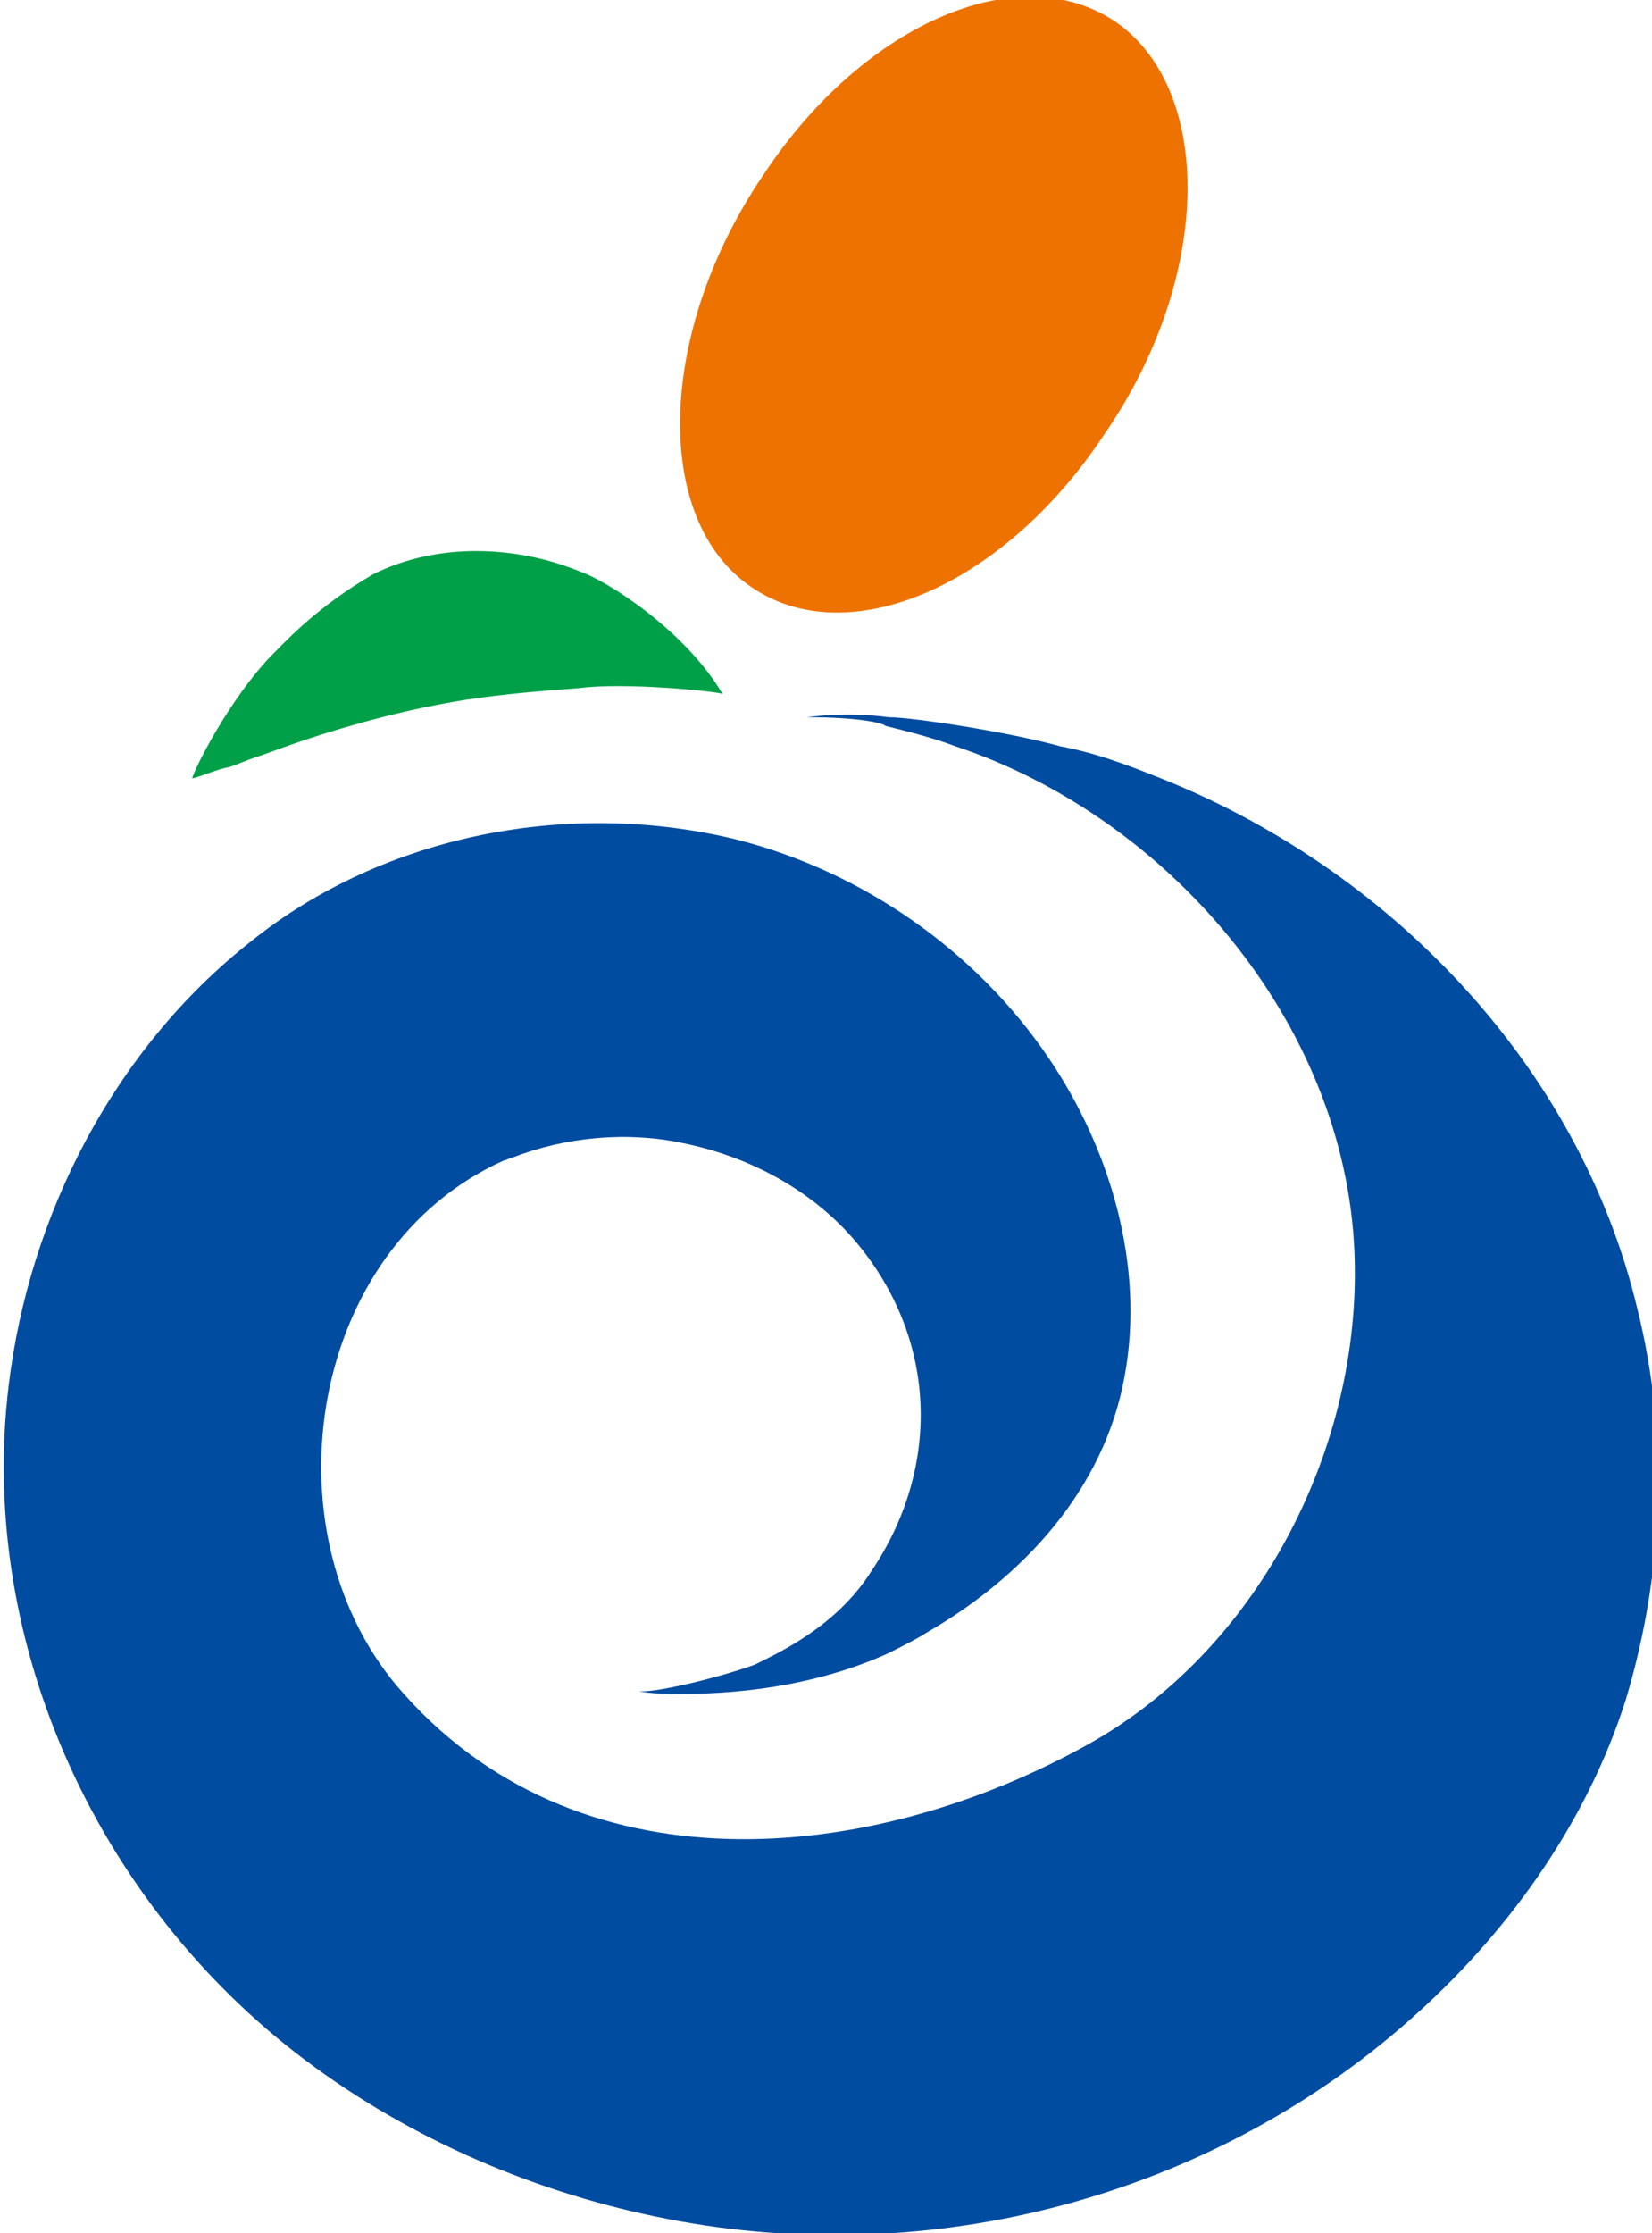 <svg version="1.1" id="레이어_1" xmlns="http://www.w3.org/2000/svg" xmlns:xlink="http://www.w3.org/1999/xlink" x="0px" y="0px" viewBox="0 0 56.7 76.6" style="enable-background:new 0 0 56.7 76.6;" xml:space="preserve">
<style type="text/css">
	.st0{fill:#004CA0;}
	.st1{fill:#EE7200;}
	.st2{fill:#00A048;}
</style>
<g>
	<path class="st0" d="M30.4,24.9c0.8,0.2,1.6,0.4,2.4,0.7c7.5,2.5,13.6,9.8,13.7,17.8c0.1,6.5-3.4,13.2-9.1,16.4
		c-7.5,4.2-17.7,5.2-23.8-2c-4.5-5.4-3-15,3.7-18c0.1,0,0.2-0.1,0.3-0.1c1.8-0.7,3.9-0.9,5.8-0.5c2.5,0.5,4.8,1.8,6.3,3.8
		c2.5,3.3,2.5,7.5,0.2,10.9c-1.2,1.9-3.2,2.8-4,3.2c-1.4,0.5-3.6,1-4,0.9c0.4,0.1,1.1,0.1,1.5,0.1c2.4,0,4.9-0.4,7.1-1.4
		c0.4-0.2,1-0.5,1.3-0.7c3.3-1.9,6.1-4.9,6.8-8.8c0.7-3.8-0.5-7.8-2.6-10.9c-2.5-3.7-6.4-6.4-10.7-7.5c-5.7-1.4-12.1-0.2-16.7,3.5
		c-4.7,3.7-7.6,9.4-8.3,15.2c-1.1,9,3.2,18.1,10.5,23.4c3.7,2.7,8.1,4.5,12.6,5.3c9,1.6,18.5-1,25.3-7.2c3.2-2.9,5.8-6.6,7.1-10.7
		c1.3-4.3,1.5-9,0.4-13.4c-2-8.4-8.6-15.2-16.6-18.3c-1-0.4-2.1-0.8-3.2-1c-1.8-0.5-5.1-1-5.9-1c-1.5-0.2-2.8,0-2.8,0
		C29.5,24.6,30.3,24.8,30.4,24.9z"></path>
	<path class="st1" d="M37.9,14.9c-3.5,5.3-9,7.6-12.3,5.1c-3.2-2.4-3-8.7,0.6-14c3.5-5.3,9-7.6,12.3-5.1
		C41.7,3.4,41.5,9.7,37.9,14.9z"></path>
	<path class="st2" d="M7.9,26.3c0.3-0.1,0.5-0.2,0.8-0.3c0.6-0.2,1.1-0.4,1.7-0.6c1.8-0.6,3.7-1.1,5.6-1.4c1.3-0.2,2.6-0.3,3.9-0.4
		c1.5-0.2,4.6,0.1,4.9,0.2c-1.3-2.2-4-3.9-4.9-4.2c-2.2-0.9-4.9-1-7.1,0.1c-1.9,1.1-3,2.3-3.4,2.7c-1.5,1.5-2.8,4.1-2.8,4.3
		C7,26.6,7.4,26.4,7.9,26.3z"></path>
</g>
</svg>